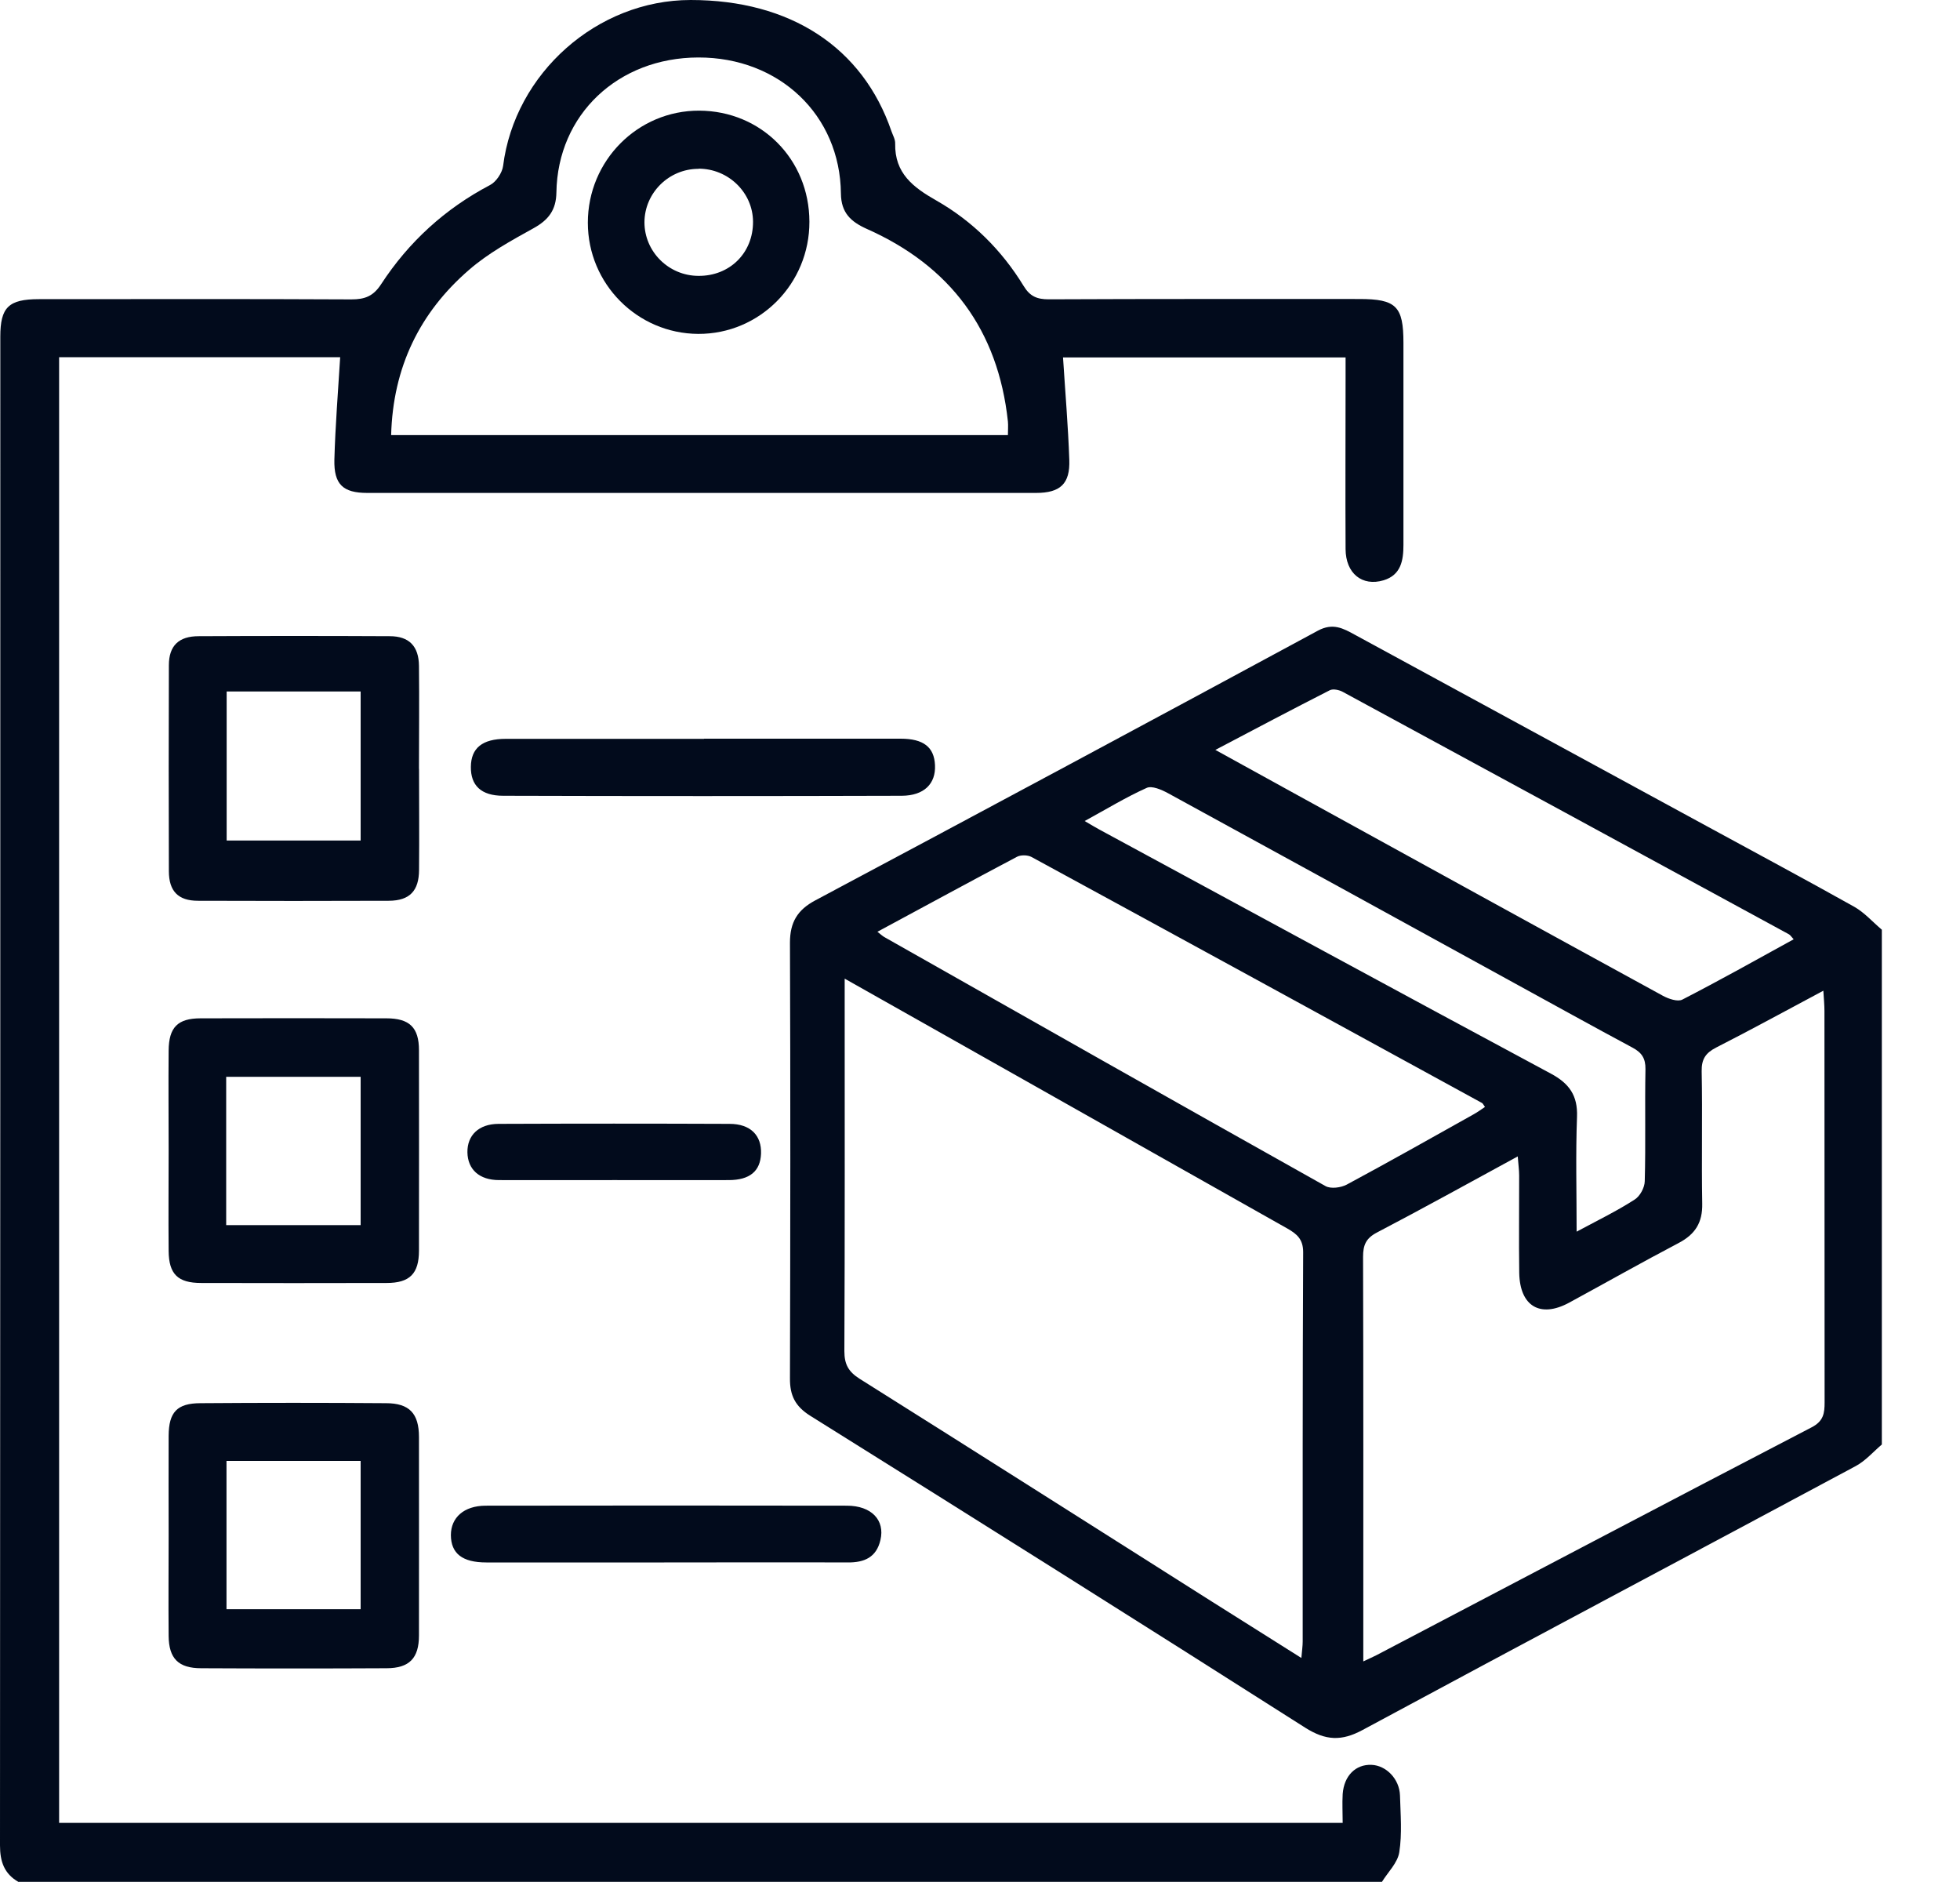 <svg width="25" height="24" viewBox="0 0 25 24" fill="none" xmlns="http://www.w3.org/2000/svg">
<path d="M24.003 18.421C23.893 18.514 23.794 18.63 23.668 18.697C21.572 19.821 19.472 20.934 17.379 22.062C17.112 22.206 16.91 22.197 16.651 22.034C14.552 20.698 12.445 19.373 10.334 18.054C10.143 17.934 10.074 17.795 10.076 17.576C10.081 15.724 10.083 13.873 10.076 12.021C10.076 11.761 10.172 11.603 10.399 11.482C12.54 10.341 14.676 9.196 16.809 8.043C17.001 7.939 17.133 8.013 17.284 8.096C18.785 8.911 20.284 9.728 21.784 10.543C22.408 10.883 23.034 11.218 23.652 11.564C23.782 11.638 23.887 11.758 24.003 11.856V18.419V18.421ZM10.774 12.478V12.757C10.774 14.248 10.777 15.739 10.77 17.23C10.77 17.4 10.823 17.493 10.965 17.583C12.464 18.525 13.957 19.474 15.453 20.421C15.825 20.656 16.2 20.892 16.599 21.143C16.607 21.05 16.616 20.99 16.616 20.932C16.616 19.277 16.614 17.621 16.622 15.968C16.622 15.803 16.542 15.736 16.421 15.667C15.267 15.017 14.114 14.365 12.959 13.713C12.248 13.311 11.536 12.91 10.774 12.48V12.478ZM17.389 21.187C17.474 21.146 17.516 21.129 17.556 21.108C19.407 20.138 21.255 19.164 23.109 18.201C23.26 18.122 23.273 18.022 23.273 17.883C23.271 16.219 23.273 14.557 23.271 12.893C23.271 12.819 23.264 12.743 23.257 12.634C22.782 12.887 22.339 13.13 21.891 13.358C21.756 13.427 21.702 13.506 21.705 13.662C21.716 14.225 21.702 14.787 21.712 15.349C21.717 15.592 21.622 15.741 21.41 15.852C20.941 16.098 20.479 16.36 20.013 16.613C19.646 16.811 19.386 16.658 19.378 16.233C19.372 15.819 19.378 15.405 19.377 14.991C19.377 14.919 19.366 14.847 19.359 14.747C18.739 15.084 18.154 15.409 17.562 15.718C17.421 15.792 17.386 15.88 17.386 16.028C17.391 17.667 17.389 19.308 17.389 20.948V21.187ZM11.19 11.881C11.237 11.918 11.26 11.94 11.287 11.954C13.158 13.014 15.031 14.074 16.908 15.126C16.975 15.163 17.103 15.146 17.177 15.107C17.72 14.815 18.256 14.513 18.793 14.212C18.844 14.184 18.892 14.149 18.941 14.116C18.92 14.088 18.915 14.072 18.902 14.065C16.987 13.018 15.073 11.97 13.156 10.928C13.107 10.902 13.017 10.9 12.968 10.928C12.383 11.237 11.801 11.554 11.192 11.882L11.19 11.881ZM22.879 11.979C22.849 11.947 22.837 11.925 22.817 11.914C20.923 10.883 19.027 9.853 17.131 8.825C17.084 8.798 17.005 8.781 16.962 8.802C16.488 9.043 16.017 9.292 15.502 9.563C15.887 9.774 16.226 9.962 16.564 10.148C18.112 11 19.661 11.852 21.211 12.699C21.283 12.738 21.399 12.778 21.459 12.747C21.933 12.503 22.401 12.241 22.877 11.979H22.879ZM20.111 15.706C20.389 15.557 20.628 15.441 20.849 15.298C20.918 15.256 20.978 15.144 20.979 15.063C20.992 14.587 20.979 14.111 20.988 13.634C20.99 13.497 20.941 13.423 20.823 13.36C20.315 13.088 19.811 12.808 19.305 12.531C17.836 11.724 16.368 10.918 14.898 10.115C14.817 10.071 14.692 10.016 14.625 10.048C14.36 10.167 14.11 10.32 13.835 10.47C13.915 10.517 13.968 10.549 14.023 10.579C15.941 11.617 17.858 12.659 19.781 13.691C20.016 13.817 20.125 13.97 20.115 14.242C20.097 14.717 20.11 15.191 20.11 15.706H20.111Z" fill="#020B1C"/>
<path d="M0.237 24C0.054 23.896 0 23.74 0 23.533C0.004 17.119 0.004 10.705 0.004 4.293C0.004 3.919 0.109 3.815 0.497 3.815C1.826 3.815 3.152 3.811 4.481 3.818C4.653 3.818 4.762 3.778 4.862 3.623C5.214 3.084 5.676 2.662 6.25 2.36C6.328 2.32 6.405 2.205 6.417 2.117C6.565 0.935 7.616 0 8.809 0C10.081 0 11.004 0.603 11.371 1.675C11.389 1.726 11.42 1.778 11.418 1.831C11.411 2.209 11.645 2.388 11.945 2.558C12.404 2.82 12.778 3.191 13.056 3.646C13.137 3.78 13.228 3.817 13.376 3.817C14.696 3.811 16.017 3.813 17.337 3.813C17.808 3.813 17.901 3.905 17.901 4.372C17.901 5.231 17.901 6.09 17.901 6.95C17.901 7.148 17.869 7.333 17.648 7.4C17.374 7.482 17.164 7.312 17.163 7.001C17.159 6.275 17.163 5.548 17.163 4.822V4.558H13.559C13.587 4.998 13.624 5.43 13.639 5.864C13.65 6.17 13.524 6.286 13.214 6.286C10.371 6.286 7.528 6.286 4.685 6.286C4.374 6.286 4.258 6.177 4.265 5.862C4.277 5.428 4.312 4.996 4.339 4.555H0.754V23.246H17.126C17.126 23.123 17.119 23 17.126 22.879C17.143 22.643 17.293 22.498 17.493 22.506C17.681 22.513 17.85 22.686 17.857 22.896C17.864 23.139 17.885 23.385 17.848 23.62C17.827 23.756 17.704 23.873 17.627 23.998H0.237V24ZM4.989 5.549H12.856C12.856 5.482 12.861 5.428 12.856 5.375C12.731 4.21 12.123 3.393 11.056 2.919C10.851 2.827 10.729 2.713 10.726 2.469C10.716 1.466 9.939 0.731 8.907 0.733C7.883 0.735 7.113 1.46 7.097 2.453C7.094 2.68 6.995 2.805 6.806 2.91C6.521 3.068 6.228 3.228 5.983 3.441C5.354 3.985 5.012 4.683 4.989 5.549Z" fill="#020B1C"/>
<path d="M2.151 14.664C2.151 14.242 2.147 13.82 2.151 13.399C2.153 13.1 2.267 12.986 2.56 12.986C3.349 12.984 4.138 12.984 4.927 12.986C5.224 12.986 5.344 13.103 5.344 13.393C5.345 14.246 5.345 15.096 5.344 15.948C5.344 16.242 5.226 16.361 4.932 16.361C4.144 16.363 3.355 16.363 2.566 16.361C2.269 16.361 2.154 16.249 2.151 15.954C2.147 15.525 2.151 15.094 2.151 14.666V14.664ZM4.6 15.623V13.732H2.885V15.623H4.6Z" fill="#020B1C"/>
<path d="M5.345 9.803C5.345 10.234 5.349 10.663 5.345 11.093C5.344 11.36 5.226 11.485 4.962 11.487C4.151 11.49 3.337 11.49 2.525 11.487C2.274 11.487 2.154 11.366 2.154 11.109C2.151 10.234 2.151 9.359 2.154 8.484C2.154 8.234 2.281 8.113 2.534 8.113C3.346 8.109 4.159 8.109 4.971 8.113C5.219 8.113 5.342 8.241 5.344 8.493C5.349 8.93 5.344 9.368 5.344 9.805L5.345 9.803ZM2.891 8.818V10.719H4.6V8.818H2.891Z" fill="#020B1C"/>
<path d="M2.151 19.575C2.151 19.154 2.149 18.732 2.151 18.31C2.153 18.008 2.258 17.895 2.557 17.894C3.346 17.888 4.135 17.888 4.922 17.894C5.222 17.894 5.344 18.025 5.344 18.326C5.344 19.169 5.345 20.013 5.344 20.856C5.344 21.146 5.221 21.273 4.932 21.274C4.144 21.278 3.356 21.278 2.567 21.274C2.276 21.274 2.154 21.151 2.151 20.863C2.147 20.434 2.151 20.004 2.151 19.575ZM4.6 18.63H2.889V20.521H4.6V18.63Z" fill="#020B1C"/>
<path d="M8.979 9.42C9.816 9.42 10.65 9.42 11.487 9.42C11.78 9.42 11.916 9.528 11.926 9.758C11.937 9.995 11.787 10.146 11.503 10.148C9.809 10.153 8.113 10.153 6.419 10.148C6.134 10.148 6.003 10.014 6.006 9.779C6.008 9.54 6.152 9.422 6.451 9.422C7.294 9.422 8.138 9.422 8.981 9.422L8.979 9.42Z" fill="#020B1C"/>
<path d="M8.473 19.925C7.716 19.925 6.96 19.925 6.203 19.925C5.897 19.925 5.753 19.811 5.751 19.577C5.751 19.352 5.918 19.203 6.192 19.201C7.728 19.199 9.266 19.198 10.802 19.201C11.116 19.201 11.29 19.386 11.23 19.639C11.179 19.86 11.025 19.927 10.812 19.925C10.032 19.922 9.252 19.925 8.472 19.925H8.473Z" fill="#020B1C"/>
<path d="M7.841 15.049C7.349 15.049 6.857 15.05 6.366 15.049C6.113 15.049 5.966 14.913 5.962 14.695C5.959 14.478 6.106 14.334 6.356 14.332C7.34 14.328 8.322 14.328 9.306 14.332C9.572 14.332 9.716 14.479 9.707 14.713C9.698 14.934 9.565 15.049 9.294 15.049C8.811 15.05 8.326 15.049 7.842 15.049H7.841Z" fill="#020B1C"/>
<path d="M7.498 2.84C7.498 2.049 8.134 1.408 8.92 1.411C9.709 1.415 10.322 2.031 10.324 2.826C10.327 3.618 9.691 4.261 8.906 4.258C8.129 4.254 7.498 3.62 7.498 2.84ZM8.909 2.153C8.531 2.153 8.222 2.46 8.22 2.834C8.22 3.209 8.528 3.516 8.907 3.518C9.308 3.522 9.607 3.225 9.605 2.827C9.603 2.455 9.29 2.151 8.911 2.151L8.909 2.153Z" fill="#020B1C"/>
</svg>

